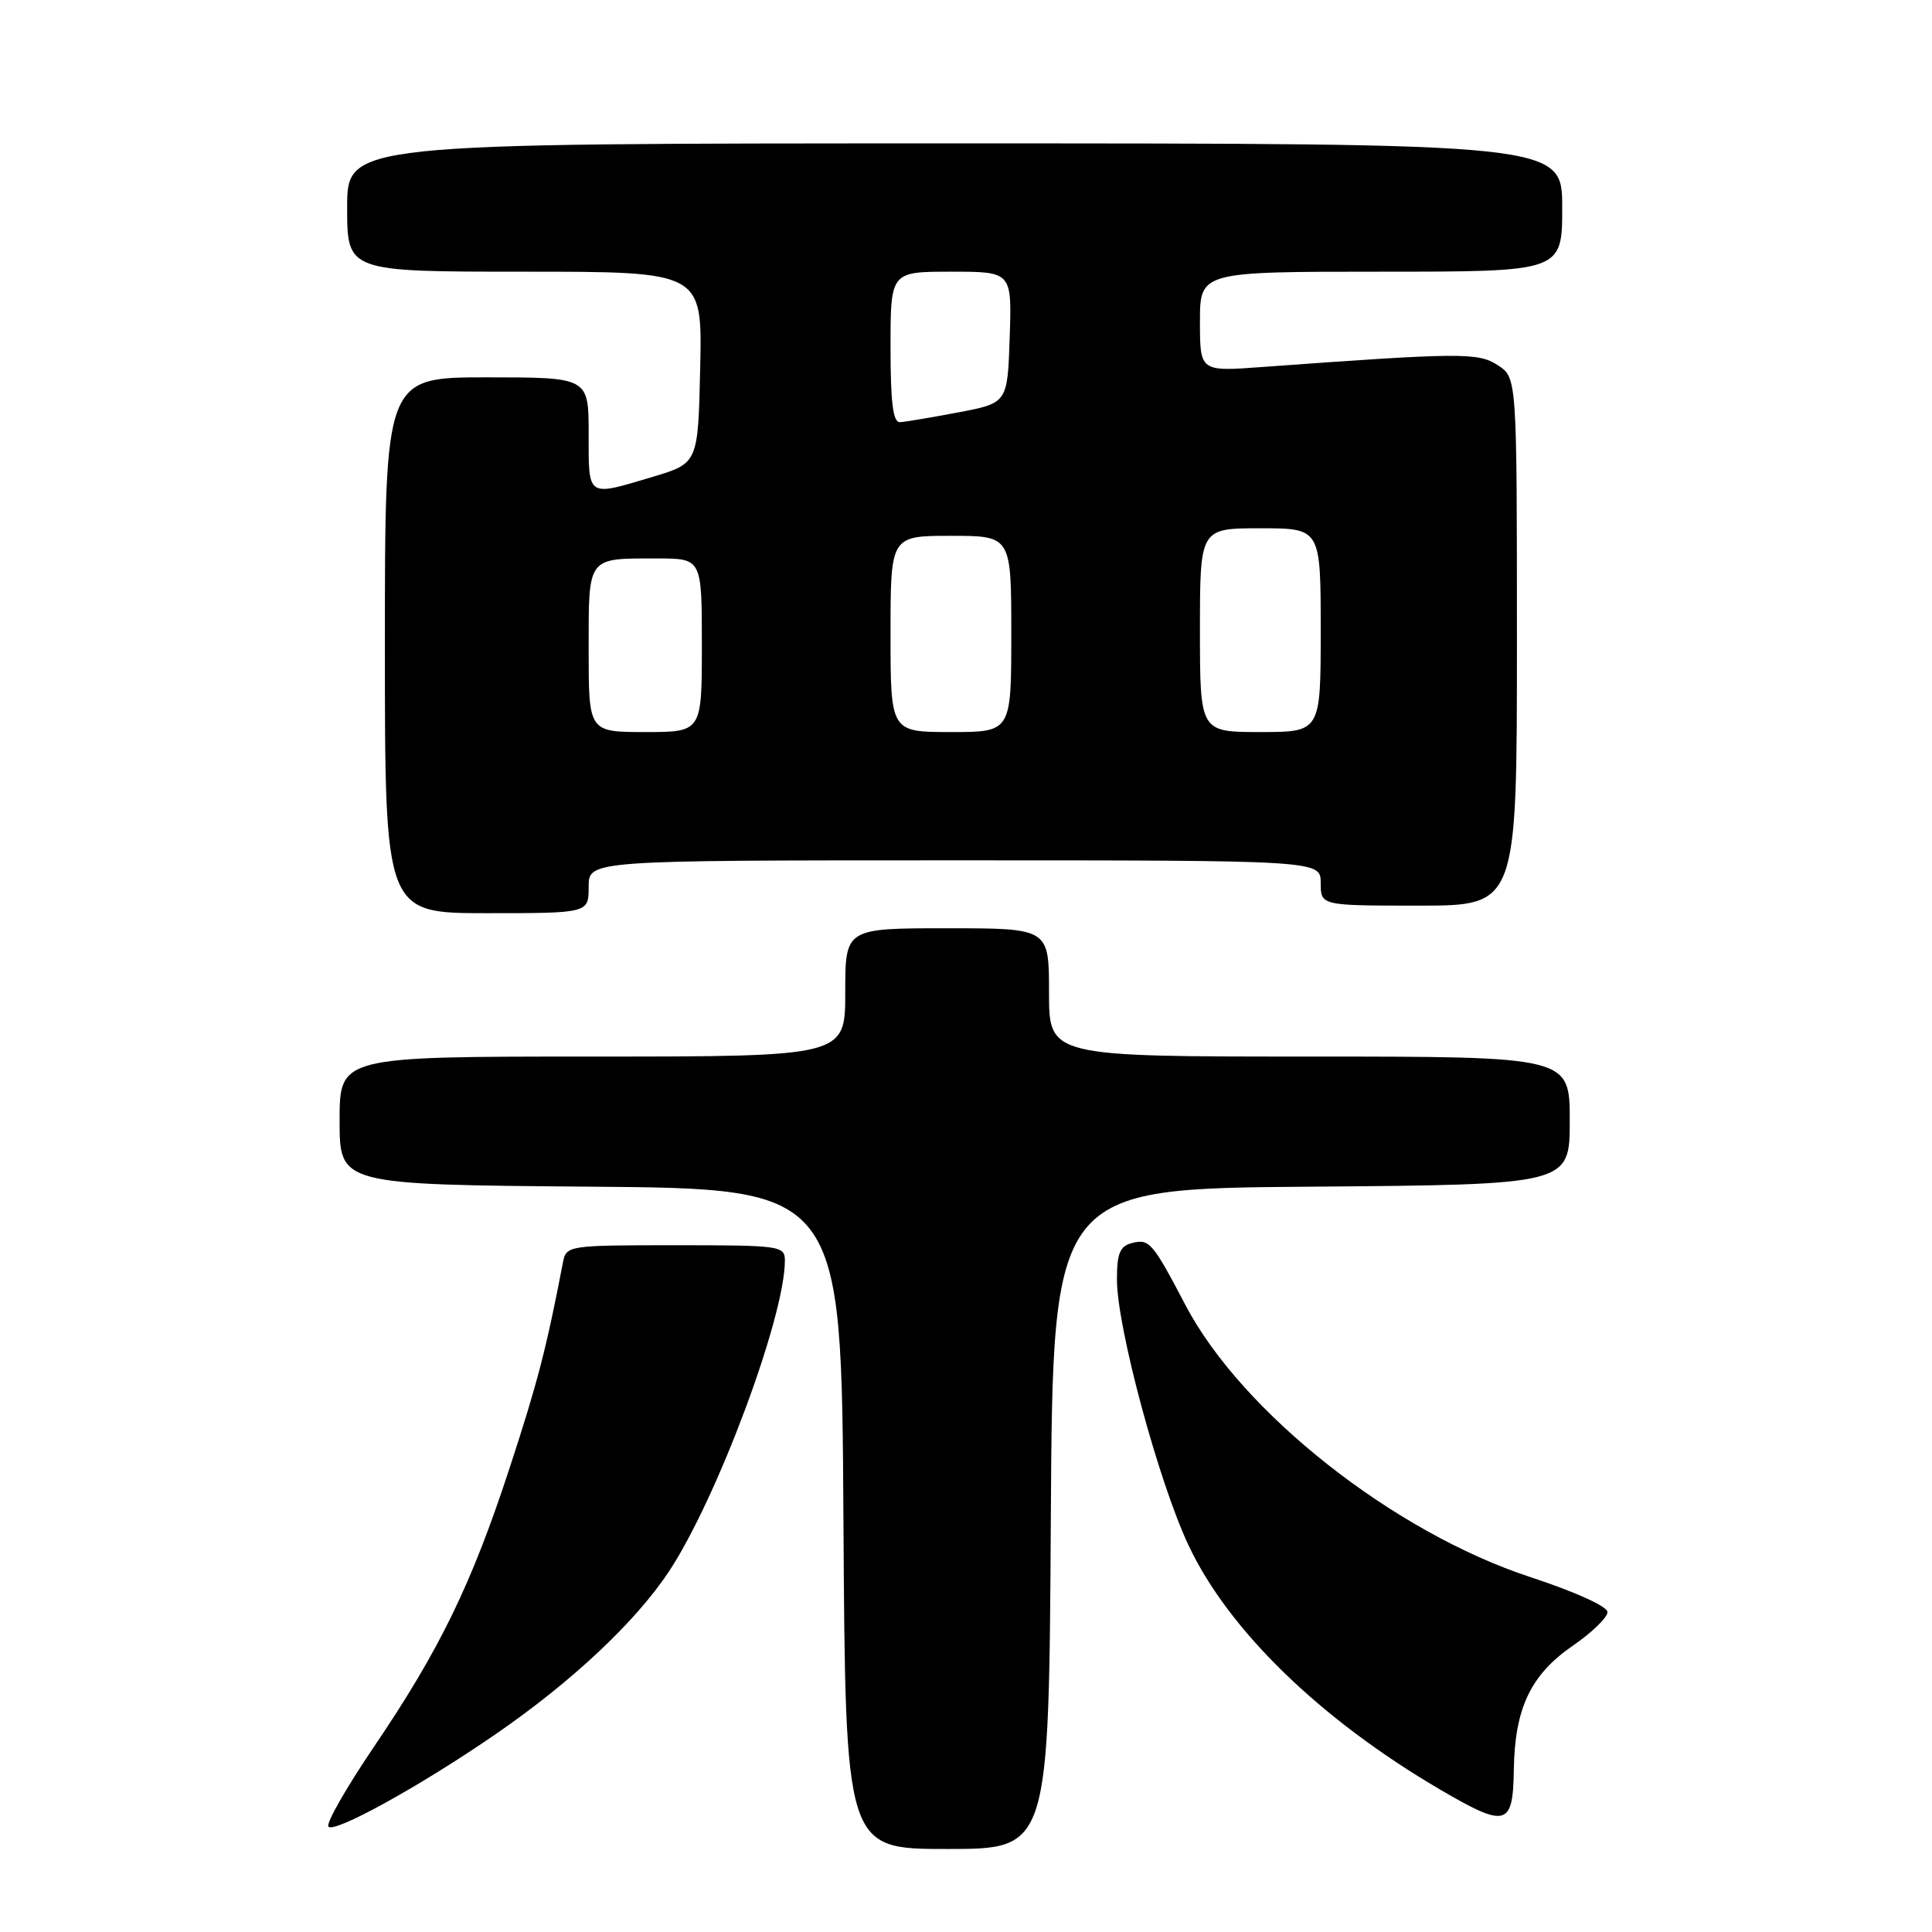 <?xml version="1.0" encoding="UTF-8" standalone="no"?>
<!DOCTYPE svg PUBLIC "-//W3C//DTD SVG 1.1//EN" "http://www.w3.org/Graphics/SVG/1.1/DTD/svg11.dtd" >
<svg xmlns="http://www.w3.org/2000/svg" xmlns:xlink="http://www.w3.org/1999/xlink" version="1.1" viewBox="0 0 256 256">
 <g >
 <path fill="currentColor"
d=" M 139.24 201.25 C 139.50 157.50 139.50 157.50 173.75 157.24 C 208.00 156.97 208.00 156.97 208.00 148.49 C 208.00 140.00 208.00 140.00 173.50 140.00 C 139.00 140.00 139.00 140.00 139.00 131.50 C 139.00 123.00 139.00 123.00 125.50 123.00 C 112.00 123.00 112.00 123.00 112.00 131.50 C 112.00 140.00 112.00 140.00 78.50 140.00 C 45.00 140.00 45.00 140.00 45.00 148.49 C 45.00 156.97 45.00 156.97 78.25 157.24 C 111.50 157.50 111.50 157.50 111.76 201.25 C 112.02 245.00 112.02 245.00 125.50 245.00 C 138.98 245.00 138.98 245.00 139.24 201.25 Z  M 65.61 229.83 C 75.71 222.89 84.18 214.95 88.61 208.27 C 94.99 198.65 104.00 174.52 104.00 167.04 C 104.00 165.08 103.44 165.00 89.52 165.00 C 75.30 165.00 75.03 165.04 74.60 167.25 C 72.40 178.70 71.23 183.20 67.53 194.50 C 62.47 209.97 58.25 218.63 49.49 231.55 C 45.91 236.84 43.22 241.54 43.51 242.02 C 44.14 243.03 55.62 236.71 65.61 229.83 Z  M 200.59 234.49 C 200.71 226.35 202.83 221.90 208.40 218.07 C 210.93 216.33 213.00 214.32 213.00 213.61 C 213.00 212.86 208.73 210.93 202.80 208.98 C 184.70 203.05 164.58 187.20 157.10 172.97 C 152.70 164.58 152.29 164.11 149.96 164.72 C 148.39 165.13 148.00 166.10 148.00 169.55 C 148.00 175.87 153.53 196.38 157.50 204.79 C 162.80 216.03 174.97 227.84 190.78 237.10 C 199.59 242.26 200.48 242.03 200.59 234.49 Z  M 78.00 117.50 C 78.00 114.00 78.00 114.00 126.50 114.00 C 175.00 114.00 175.00 114.00 175.00 117.00 C 175.00 120.00 175.00 120.00 188.00 120.00 C 201.00 120.00 201.00 120.00 201.00 85.02 C 201.00 50.05 201.00 50.05 198.48 48.40 C 195.88 46.69 193.58 46.71 167.25 48.63 C 159.00 49.24 159.00 49.24 159.00 42.62 C 159.00 36.00 159.00 36.00 183.00 36.00 C 207.00 36.00 207.00 36.00 207.00 27.50 C 207.00 19.00 207.00 19.00 126.50 19.00 C 46.00 19.00 46.00 19.00 46.00 27.50 C 46.00 36.00 46.00 36.00 69.53 36.00 C 93.06 36.00 93.06 36.00 92.78 48.69 C 92.50 61.38 92.50 61.38 86.50 63.18 C 77.70 65.81 78.00 66.01 78.00 57.50 C 78.00 50.00 78.00 50.00 64.50 50.00 C 51.00 50.00 51.00 50.00 51.00 85.50 C 51.00 121.00 51.00 121.00 64.50 121.00 C 78.00 121.00 78.00 121.00 78.00 117.50 Z  M 78.00 86.11 C 78.00 73.64 77.73 74.00 87.08 74.00 C 93.00 74.00 93.00 74.00 93.00 85.50 C 93.00 97.00 93.00 97.00 85.50 97.00 C 78.00 97.00 78.00 97.00 78.00 86.11 Z  M 118.00 84.00 C 118.00 71.00 118.00 71.00 126.00 71.00 C 134.00 71.00 134.00 71.00 134.00 84.00 C 134.00 97.00 134.00 97.00 126.00 97.00 C 118.00 97.00 118.00 97.00 118.00 84.00 Z  M 159.00 83.50 C 159.00 70.00 159.00 70.00 167.00 70.00 C 175.00 70.00 175.00 70.00 175.00 83.50 C 175.00 97.00 175.00 97.00 167.00 97.00 C 159.00 97.00 159.00 97.00 159.00 83.50 Z  M 118.00 46.00 C 118.00 36.00 118.00 36.00 126.04 36.00 C 134.08 36.00 134.08 36.00 133.79 44.70 C 133.50 53.40 133.50 53.40 127.00 54.64 C 123.42 55.32 119.94 55.90 119.25 55.94 C 118.33 55.98 118.00 53.37 118.00 46.00 Z "/>
</g>
</svg>